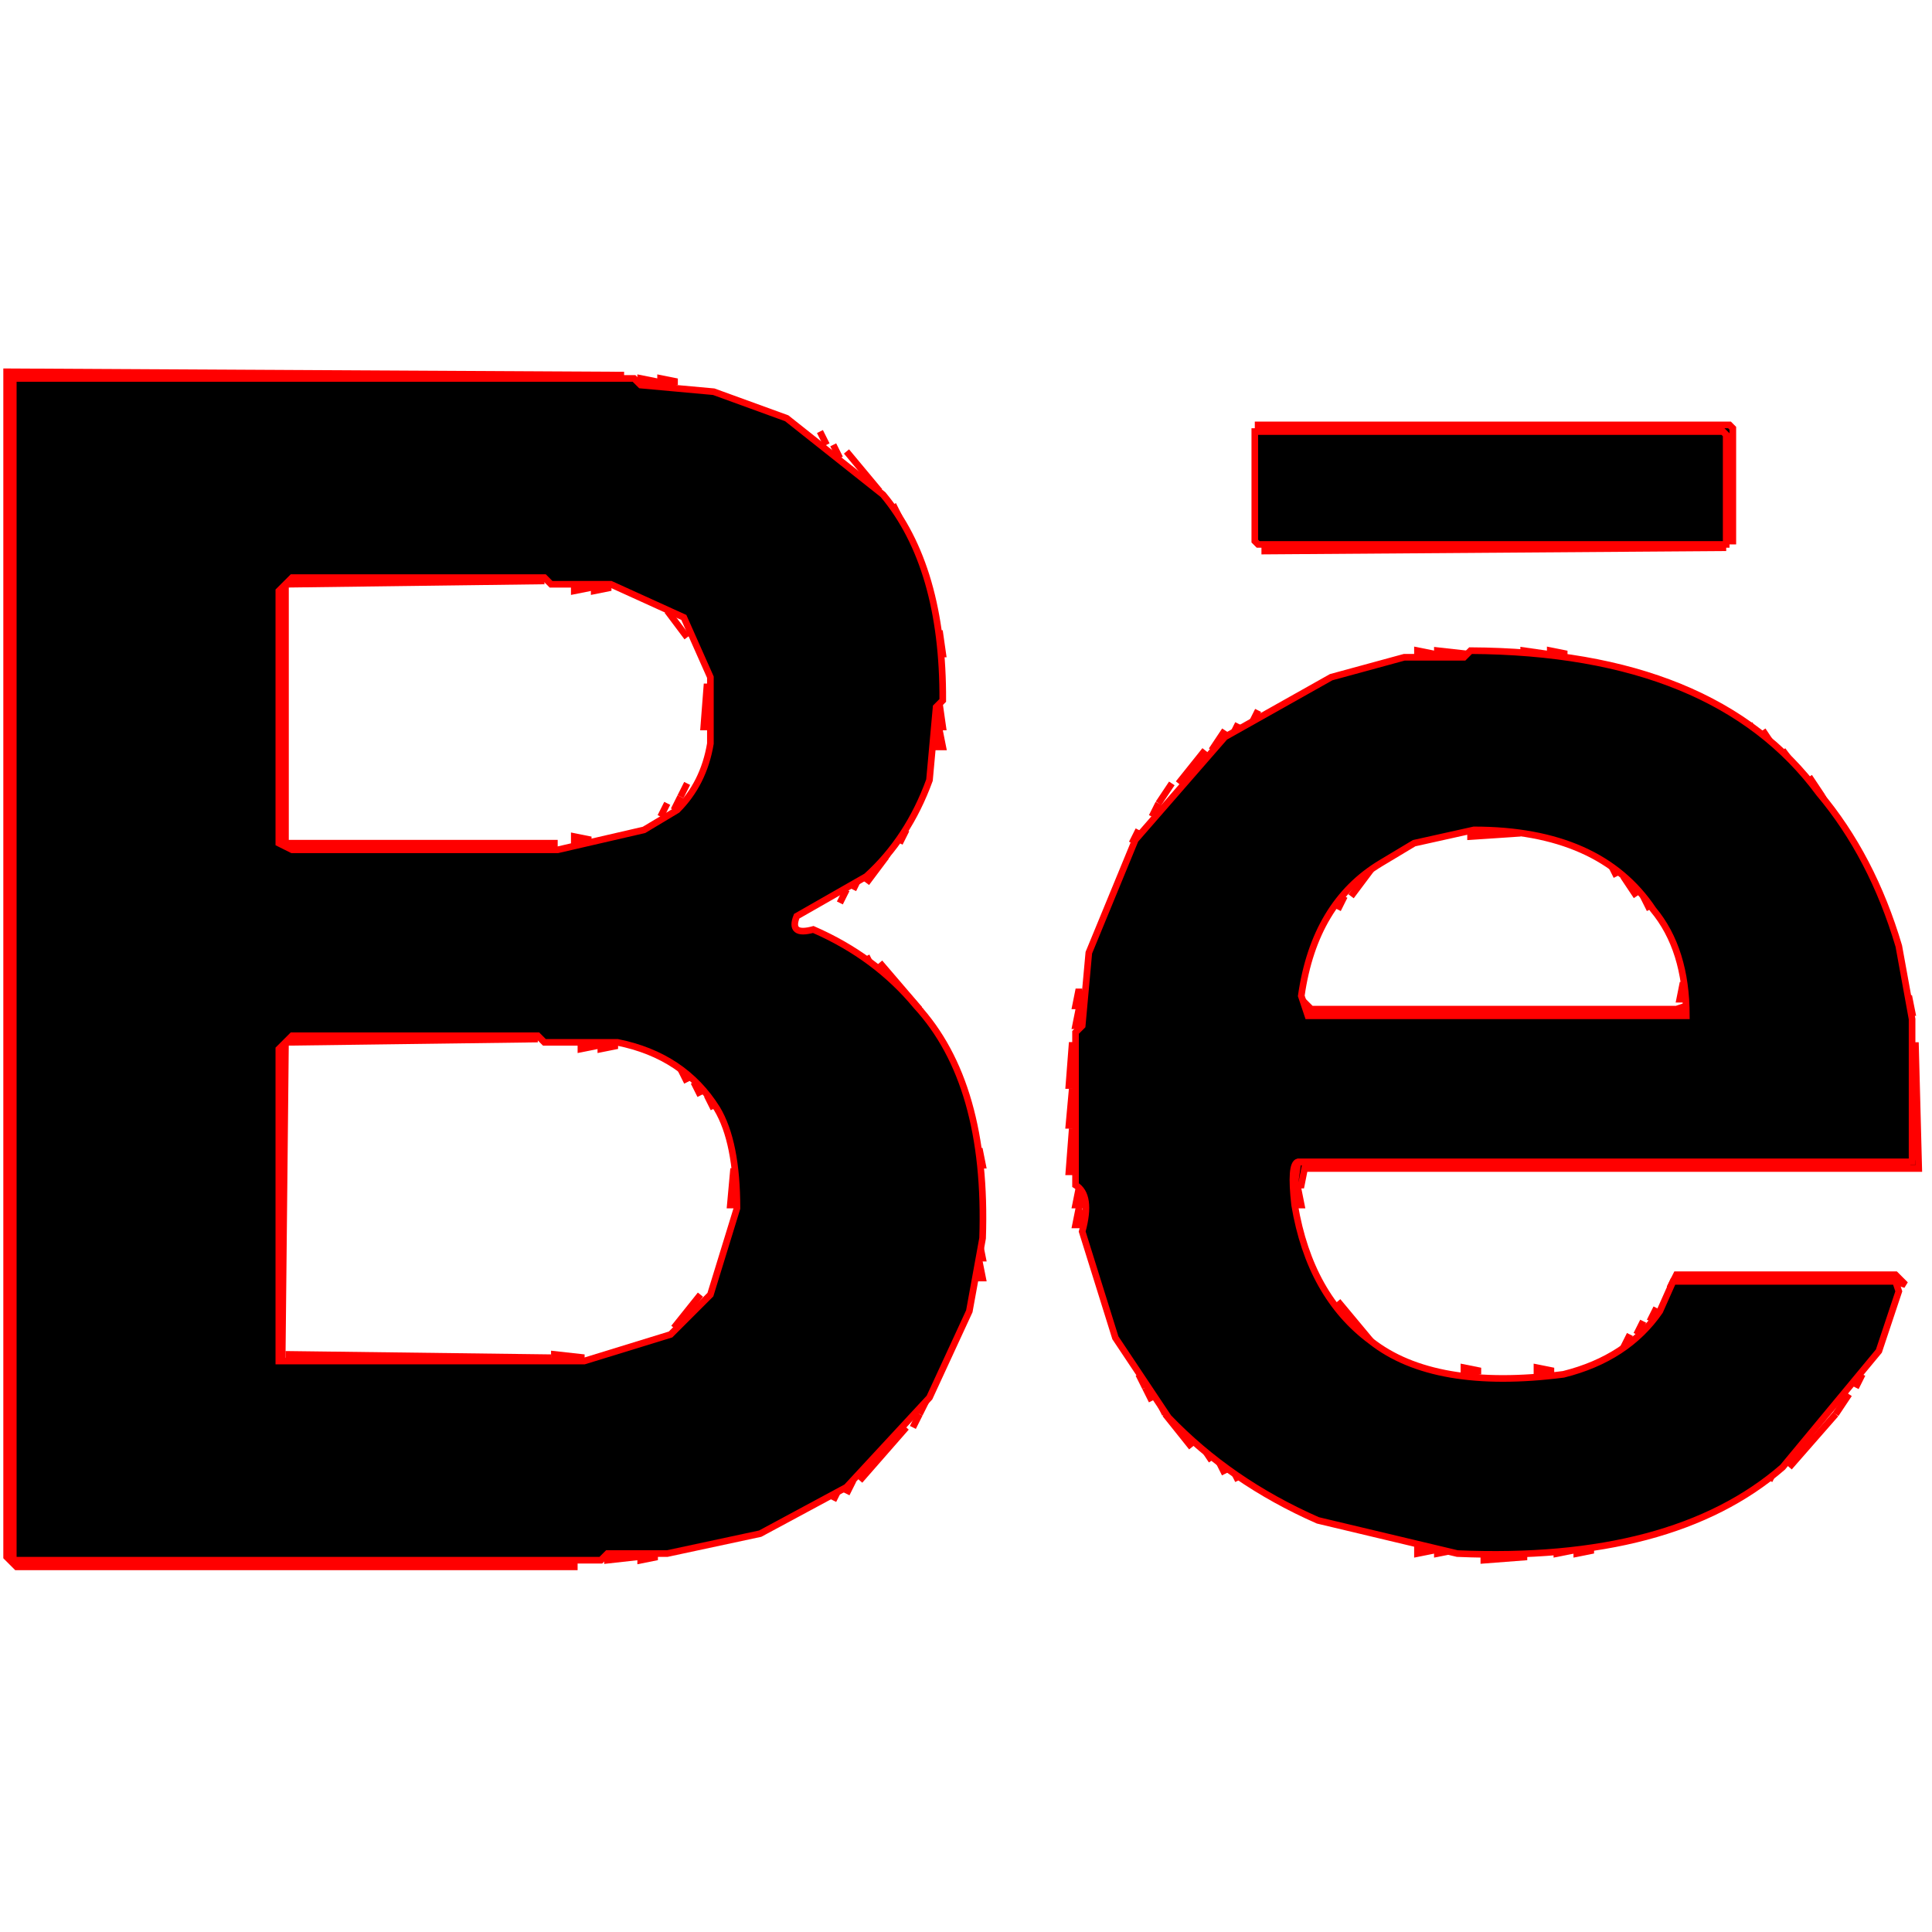 <?xml version="1.0" encoding="utf-8" standalone="no"?><svg xmlns:aapt="http://schemas.android.com/aapt" xmlns:android="http://schemas.android.com/apk/res/android" height="291.0" width="291.0" xmlns="http://www.w3.org/2000/svg">
    <path d="M1 56L94 56.5L2 57L2 235L86.5 235L86.5 236L2.5 236L1 234.5L1 56Z" fill="#000000" fill-opacity="1.0" stroke="#ff000000"/>
    <path d="M99.5 57L102 57.5L99.5 58L99.5 57Z" fill="#000000" fill-opacity="1.0" stroke="#ff000000"/>
    <path d="M123.5 65L124.5 67L123.5 65Z" fill="#000000" fill-opacity="1.0" stroke="#ff000000"/>
    <path d="M127.5 68L132.5 74L127.5 68Z" fill="#000000" fill-opacity="1.0" stroke="#ff000000"/>
    <path d="M134.5 76L135.5 78L134.5 76Z" fill="#000000" fill-opacity="1.0" stroke="#ff000000"/>
    <path d="M190.5 82L260 82.5L190.5 83L190.5 82Z" fill="#000000" fill-opacity="1.0" stroke="#ff000000"/>
    <path d="M86.5 88L89 88.5L86.5 89L86.5 88Z" fill="#000000" fill-opacity="1.0" stroke="#ff000000"/>
    <path d="M100.5 92L103.5 96L100.5 92Z" fill="#000000" fill-opacity="1.0" stroke="#ff000000"/>
    <path d="M213.5 98L216 98.5L213.5 99L213.5 98Z" fill="#000000" fill-opacity="1.0" stroke="#ff000000"/>
    <path d="M233.5 98L236 98.5L233.5 99L233.5 98Z" fill="#000000" fill-opacity="1.0" stroke="#ff000000"/>
    <path d="M106.5 103L107 109.5L106 109.5L106.5 103Z" fill="#000000" fill-opacity="1.0" stroke="#ff000000"/>
    <path d="M141.5 110L142 112.5L141 112.5L141.5 110Z" fill="#000000" fill-opacity="1.0" stroke="#ff000000"/>
    <path d="M184.5 110L182.5 113L184.5 110Z" fill="#000000" fill-opacity="1.0" stroke="#ff000000"/>
    <path d="M265.5 110L267.5 113L265.5 110Z" fill="#000000" fill-opacity="1.0" stroke="#ff000000"/>
    <path d="M272.5 117L274.5 120L272.5 117Z" fill="#000000" fill-opacity="1.0" stroke="#ff000000"/>
    <path d="M103.5 118L102.5 120L103.5 118Z" fill="#000000" fill-opacity="1.0" stroke="#ff000000"/>
    <path d="M176.5 118L174.5 121L176.5 118Z" fill="#000000" fill-opacity="1.0" stroke="#ff000000"/>
    <path d="M100.5 121L99.5 123L100.5 121Z" fill="#000000" fill-opacity="1.0" stroke="#ff000000"/>
    <path d="M136.5 125L135.5 127L136.5 125Z" fill="#000000" fill-opacity="1.0" stroke="#ff000000"/>
    <path d="M171.5 125L170.5 127L171.5 125Z" fill="#000000" fill-opacity="1.0" stroke="#ff000000"/>
    <path d="M86.5 126L89 126.5L86.5 127L86.5 126Z" fill="#000000" fill-opacity="1.0" stroke="#ff000000"/>
    <path d="M133.5 129L130.5 133L133.5 129Z" fill="#000000" fill-opacity="1.0" stroke="#ff000000"/>
    <path d="M206.5 131L203.5 135L206.5 131Z" fill="#000000" fill-opacity="1.0" stroke="#ff000000"/>
    <path d="M244.5 132L246.5 135L244.5 132Z" fill="#000000" fill-opacity="1.0" stroke="#ff000000"/>
    <path d="M127.5 134L126.5 136L127.5 134Z" fill="#000000" fill-opacity="1.0" stroke="#ff000000"/>
    <path d="M132.5 145L138.5 152L132.5 145Z" fill="#000000" fill-opacity="1.0" stroke="#ff000000"/>
    <path d="M162.5 149L163 151.5L162 151.5L162.5 149Z" fill="#000000" fill-opacity="1.0" stroke="#ff000000"/>
    <path d="M196.5 151L197.5 152L252.5 152L254 151.5L252.5 153L196 153L196.5 151Z" fill="#000000" fill-opacity="1.0" stroke="#ff000000"/>
    <path d="M87.5 157L90 157.5L87.5 158L87.5 157Z" fill="#000000" fill-opacity="1.0" stroke="#ff000000"/>
    <path d="M161.5 157L162 163.5L161 163.5L161.5 157Z" fill="#000000" fill-opacity="1.0" stroke="#ff000000"/>
    <path d="M288.5 157L289 176L196.5 176L196 178.5L195 178.5L195.5 175L287.5 175L288 174.5L288.5 157Z" fill="#000000" fill-opacity="1.0" stroke="#ff000000"/>
    <path d="M104.5 163L105.5 165L104.5 163Z" fill="#000000" fill-opacity="1.0" stroke="#ff000000"/>
    <path d="M161.5 170L162 176.5L161 176.5L161.5 170Z" fill="#000000" fill-opacity="1.0" stroke="#ff000000"/>
    <path d="M162.5 182L163 184.5L162 184.5L162.5 182Z" fill="#000000" fill-opacity="1.0" stroke="#ff000000"/>
    <path d="M147.5 190L148 192.5L147 192.5L147.5 190Z" fill="#000000" fill-opacity="1.0" stroke="#ff000000"/>
    <path d="M252.5 192L285.5 192L287 193.5L285.5 193L252.5 193L251.5 194L252.5 192Z" fill="#000000" fill-opacity="1.0" stroke="#ff000000"/>
    <path d="M105.5 195L101.5 200L105.5 195Z" fill="#000000" fill-opacity="1.0" stroke="#ff000000"/>
    <path d="M247.5 199L246.5 201L247.5 199Z" fill="#000000" fill-opacity="1.0" stroke="#ff000000"/>
    <path d="M43.5 204L83 204.5L43.5 205L43.5 204Z" fill="#000000" fill-opacity="1.0" stroke="#ff000000"/>
    <path d="M220.5 206L223 206.5L220.5 207L220.5 206Z" fill="#000000" fill-opacity="1.0" stroke="#ff000000"/>
    <path d="M231.5 206L234 206.5L231.5 207L231.5 206Z" fill="#000000" fill-opacity="1.0" stroke="#ff000000"/>
    <path d="M172.5 209L173.5 211L172.5 209Z" fill="#000000" fill-opacity="1.0" stroke="#ff000000"/>
    <path d="M138.5 213L137.5 215L138.5 213Z" fill="#000000" fill-opacity="1.0" stroke="#ff000000"/>
    <path d="M175.5 213L179.5 218L175.5 213Z" fill="#000000" fill-opacity="1.0" stroke="#ff000000"/>
    <path d="M276.5 213L269.5 221L276.5 213Z" fill="#000000" fill-opacity="1.0" stroke="#ff000000"/>
    <path d="M183.5 220L184.5 222L183.5 220Z" fill="#000000" fill-opacity="1.0" stroke="#ff000000"/>
    <path d="M128.5 223L127.5 225L128.5 223Z" fill="#000000" fill-opacity="1.0" stroke="#ff000000"/>
    <path d="M213.5 233L216 233.5L213.5 234L213.5 233Z" fill="#000000" fill-opacity="1.0" stroke="#ff000000"/>
    <path d="M237.5 233L240 233.5L237.5 234L237.5 233Z" fill="#000000" fill-opacity="1.0" stroke="#ff000000"/>
    <path d="M96.5 234L99 234.5L96.5 235L96.5 234Z" fill="#000000" fill-opacity="1.0" stroke="#ff000000"/>
    <path d="M223.5 234L230 234.5L223.5 235L223.5 234Z" fill="#000000" fill-opacity="1.0" stroke="#ff000000"/>
    <path d="M96.5 57L99 57.5L96.5 58L96.5 57Z" fill="#000000" fill-opacity="1.0" stroke="#ff000000"/>
    <path d="M189.5 64L260.5 64L261 64.5L261 81.5L260 81.5L260 65.5L259.5 65L189.5 65L189.5 64Z" fill="#000000" fill-opacity="1.0" stroke="#ff000000"/>
    <path d="M125.5 67L126.5 69L125.5 67Z" fill="#000000" fill-opacity="1.0" stroke="#ff000000"/>
    <path d="M43.5 87L82 87.5L43 88L43 127L83.5 127L83.5 128L43.5 128L42 126.5L42 88.5L43.5 87Z" fill="#000000" fill-opacity="1.0" stroke="#ff000000"/>
    <path d="M89.5 88L92 88.5L89.5 89L89.5 88Z" fill="#000000" fill-opacity="1.0" stroke="#ff000000"/>
    <path d="M141.5 95L142 98.5L141 98.5L141.5 95Z" fill="#000000" fill-opacity="1.0" stroke="#ff000000"/>
    <path d="M216.5 98L221 98.5L216.5 99L216.5 98Z" fill="#000000" fill-opacity="1.0" stroke="#ff000000"/>
    <path d="M229.5 98L233 98.5L229.5 99L229.5 98Z" fill="#000000" fill-opacity="1.0" stroke="#ff000000"/>
    <path d="M141.5 106L142 109.5L141 109.5L141.5 106Z" fill="#000000" fill-opacity="1.0" stroke="#ff000000"/>
    <path d="M189.5 107L188.5 109L189.5 107Z" fill="#000000" fill-opacity="1.0" stroke="#ff000000"/>
    <path d="M186.5 109L185.5 111L186.5 109Z" fill="#000000" fill-opacity="1.0" stroke="#ff000000"/>
    <path d="M263.5 109L264.5 111L263.5 109Z" fill="#000000" fill-opacity="1.0" stroke="#ff000000"/>
    <path d="M181.5 113L177.5 118L181.5 113Z" fill="#000000" fill-opacity="1.0" stroke="#ff000000"/>
    <path d="M268.5 113L271.5 117L268.5 113Z" fill="#000000" fill-opacity="1.0" stroke="#ff000000"/>
    <path d="M102.5 120L101.5 122L102.5 120Z" fill="#000000" fill-opacity="1.0" stroke="#ff000000"/>
    <path d="M274.5 120L275.5 122L274.5 120Z" fill="#000000" fill-opacity="1.0" stroke="#ff000000"/>
    <path d="M174.5 121L173.5 123L174.5 121Z" fill="#000000" fill-opacity="1.0" stroke="#ff000000"/>
    <path d="M276.5 123L277.5 125L276.5 123Z" fill="#000000" fill-opacity="1.0" stroke="#ff000000"/>
    <path d="M221.5 125L229 125.5L221.5 126L221.5 125Z" fill="#000000" fill-opacity="1.0" stroke="#ff000000"/>
    <path d="M134.5 127L133.5 129L134.5 127Z" fill="#000000" fill-opacity="1.0" stroke="#ff000000"/>
    <path d="M242.5 130L243.5 132L242.5 130Z" fill="#000000" fill-opacity="1.0" stroke="#ff000000"/>
    <path d="M129.5 132L128.5 134L129.5 132Z" fill="#000000" fill-opacity="1.0" stroke="#ff000000"/>
    <path d="M202.5 135L201.5 137L202.5 135Z" fill="#000000" fill-opacity="1.0" stroke="#ff000000"/>
    <path d="M247.5 135L248.5 137L247.5 135Z" fill="#000000" fill-opacity="1.0" stroke="#ff000000"/>
    <path d="M130.5 144L131.5 146L130.5 144Z" fill="#000000" fill-opacity="1.0" stroke="#ff000000"/>
    <path d="M253.5 148L254 150.5L253 150.5L253.5 148Z" fill="#000000" fill-opacity="1.0" stroke="#ff000000"/>
    <path d="M287.5 150L288 152.5L287 152.5L287.5 150Z" fill="#000000" fill-opacity="1.0" stroke="#ff000000"/>
    <path d="M138.5 152L139.5 154L138.5 152Z" fill="#000000" fill-opacity="1.0" stroke="#ff000000"/>
    <path d="M162.5 152L163 154.5L162 154.5L162.5 152Z" fill="#000000" fill-opacity="1.0" stroke="#ff000000"/>
    <path d="M43.5 156L81 156.5L43 157L42.5 205L42 157.5L43.5 156Z" fill="#000000" fill-opacity="1.0" stroke="#ff000000"/>
    <path d="M90.5 157L93 157.5L90.5 158L90.5 157Z" fill="#000000" fill-opacity="1.0" stroke="#ff000000"/>
    <path d="M102.5 161L103.5 163L102.5 161Z" fill="#000000" fill-opacity="1.0" stroke="#ff000000"/>
    <path d="M161.5 164L162 169.5L161 169.5L161.5 164Z" fill="#000000" fill-opacity="1.0" stroke="#ff000000"/>
    <path d="M106.5 165L107.5 167L106.5 165Z" fill="#000000" fill-opacity="1.0" stroke="#ff000000"/>
    <path d="M147.5 173L148 175.5L147 175.5L147.5 173Z" fill="#000000" fill-opacity="1.0" stroke="#ff000000"/>
    <path d="M110.5 176L111 181.5L110 181.5L110.5 176Z" fill="#000000" fill-opacity="1.0" stroke="#ff000000"/>
    <path d="M162.5 179L163 181.5L162 181.5L162.5 179Z" fill="#000000" fill-opacity="1.0" stroke="#ff000000"/>
    <path d="M195.5 179L196 181.5L195 181.5L195.5 179Z" fill="#000000" fill-opacity="1.0" stroke="#ff000000"/>
    <path d="M147.5 187L148 189.5L147 189.5L147.5 187Z" fill="#000000" fill-opacity="1.0" stroke="#ff000000"/>
    <path d="M201.5 196L206.5 202L201.5 196Z" fill="#000000" fill-opacity="1.0" stroke="#ff000000"/>
    <path d="M249.5 197L248.5 199L249.5 197Z" fill="#000000" fill-opacity="1.0" stroke="#ff000000"/>
    <path d="M245.5 201L244.5 203L245.5 201Z" fill="#000000" fill-opacity="1.0" stroke="#ff000000"/>
    <path d="M83.5 204L88 204.5L83.5 205L83.5 204Z" fill="#000000" fill-opacity="1.0" stroke="#ff000000"/>
    <path d="M171.5 207L172.5 209L171.5 207Z" fill="#000000" fill-opacity="1.0" stroke="#ff000000"/>
    <path d="M280.5 207L279.5 209L280.5 207Z" fill="#000000" fill-opacity="1.0" stroke="#ff000000"/>
    <path d="M278.5 210L276.5 213L278.5 210Z" fill="#000000" fill-opacity="1.0" stroke="#ff000000"/>
    <path d="M139.5 211L138.5 213L139.5 211Z" fill="#000000" fill-opacity="1.0" stroke="#ff000000"/>
    <path d="M174.5 211L175.5 213L174.5 211Z" fill="#000000" fill-opacity="1.0" stroke="#ff000000"/>
    <path d="M136.5 215L129.5 223L136.5 215Z" fill="#000000" fill-opacity="1.0" stroke="#ff000000"/>
    <path d="M180.5 217L182.5 220L180.5 217Z" fill="#000000" fill-opacity="1.0" stroke="#ff000000"/>
    <path d="M185.5 221L186.5 223L185.5 221Z" fill="#000000" fill-opacity="1.0" stroke="#ff000000"/>
    <path d="M267.5 221L266.5 223L267.5 221Z" fill="#000000" fill-opacity="1.0" stroke="#ff000000"/>
    <path d="M126.5 224L125.5 226L126.5 224Z" fill="#000000" fill-opacity="1.0" stroke="#ff000000"/>
    <path d="M216.5 233L219 233.5L216.5 234L216.5 233Z" fill="#000000" fill-opacity="1.0" stroke="#ff000000"/>
    <path d="M234.5 233L237 233.5L234.5 234L234.5 233Z" fill="#000000" fill-opacity="1.0" stroke="#ff000000"/>
    <path d="M91.5 234L96 234.5L91.5 235L91.5 234Z" fill="#000000" fill-opacity="1.0" stroke="#ff000000"/>
    <path d="M2 57L95.5 57L96.5 58L107.5 59L118.5 63L133 74.5Q142.1 85.4 142 105.5L141 106.5L140 117.5Q136.8 126.3 130.5 132L120 138Q118.8 141 122.5 140Q131.9 144.1 138 151.5Q148.8 163.2 148 186.5L146 197.5L140 210.5L127.5 224L114.5 231L100.5 234L91.5 234L90.5 235L2 235L2 57ZM44 87L42 89L42 127L44 128L84 128L97 125L102 122Q106 118 107 112L107 102L103 93L92 88L83 88L82 87L44 87ZM44 156L42 158L42 205L88 205L101 201L107 195L111 182Q111 172 108 167Q103 159 93 157L82 157L81 156L44 156Z" fill="#000000" fill-opacity="1.0" stroke="#ff000000"/>
    <path d="M189 65L259.5 65L260 65.5L260 82L189.5 82L189 81.5L189 65Z" fill="#000000" fill-opacity="1.0" stroke="#ff000000"/>
    <path d="M221.5 98Q258.3 98.2 274 119.5Q282 129 286 142.5L288 153.5L288 175L195.5 175Q194.3 175.3 195 181.5Q197.3 195.2 206.5 202Q216 209.5 235.5 207Q245.1 204.6 250 197.5L252 193L285.5 193L286 194.5L283 203.5L268.5 221Q251.9 235.4 219.5 234L198.5 229Q185.3 223.2 176 213.5L168 201.5L163 185.5Q164.5 180 162 178.5L162 155.5L163 154.5L164 143.5L171 126.5L184.5 111L200.5 102L211.5 99L220.5 99L221.5 98ZM222 125L213 127L208 130Q198 136 196 150L197 153L254 153Q254 143 249 137Q241 125 222 125Z" fill="#000000" fill-opacity="1.0" stroke="#ff000000"/>
</svg>